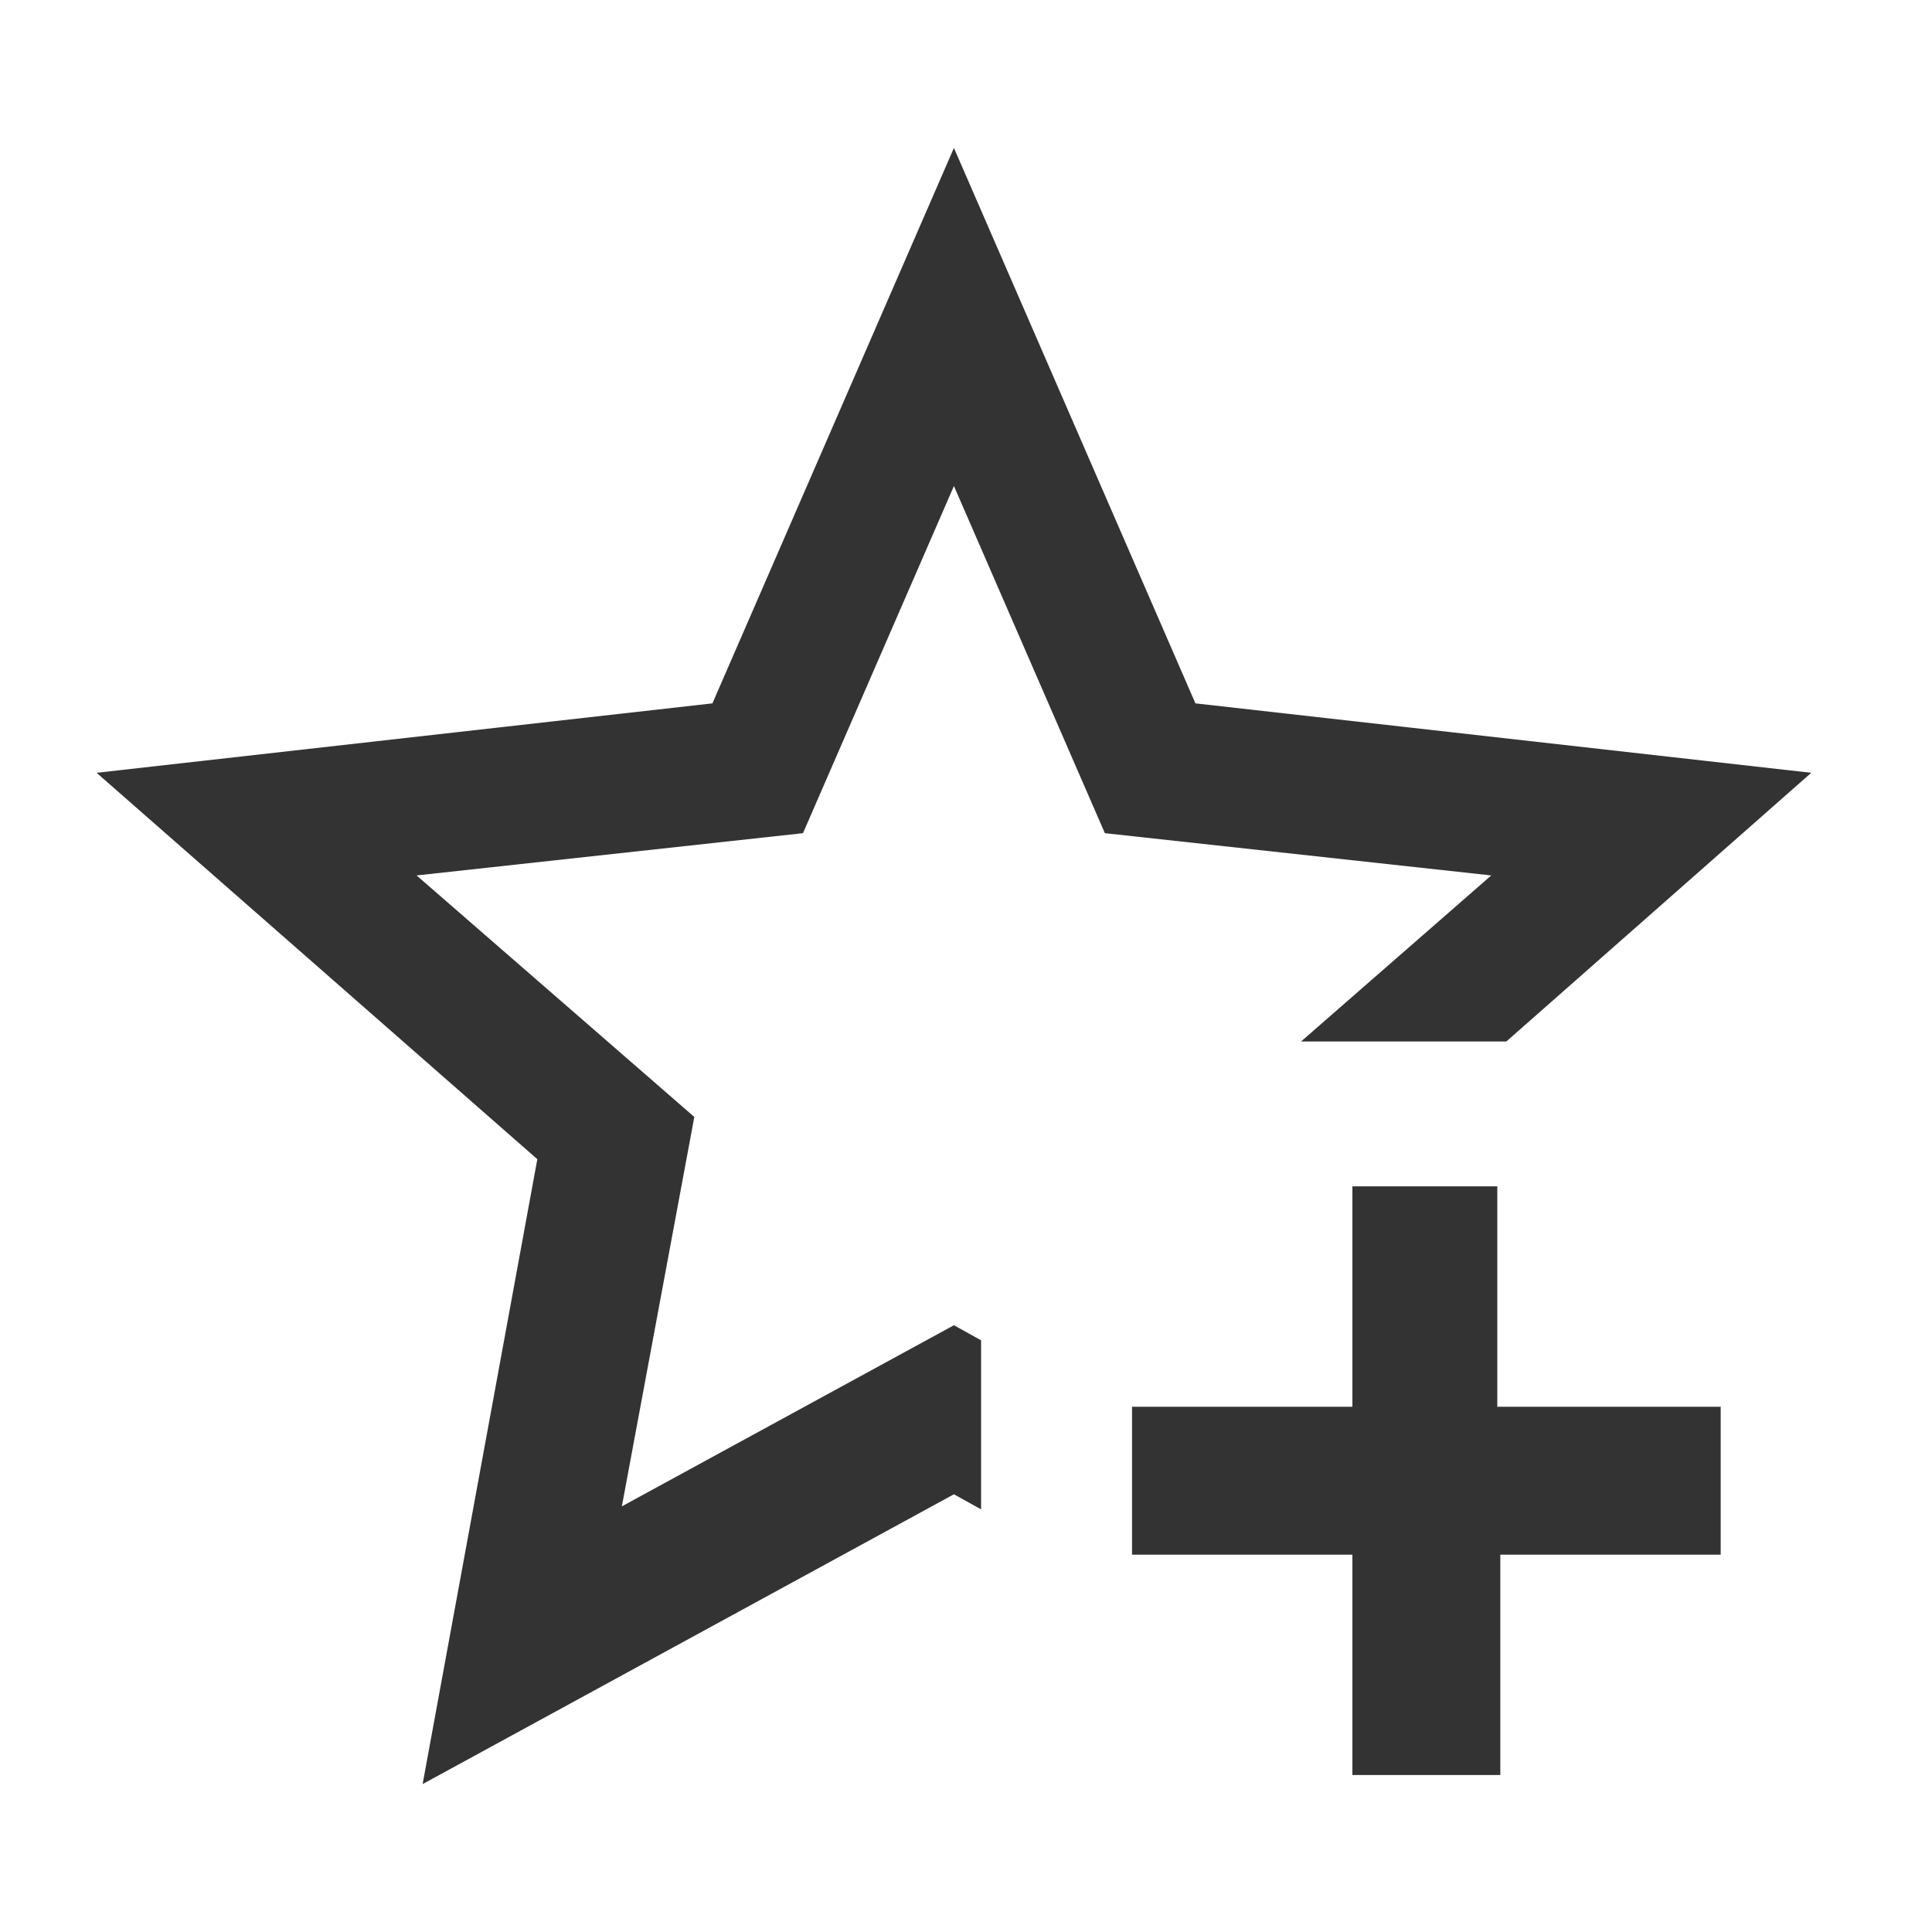 <?xml version="1.0" encoding="utf-8"?>
<!-- Generator: Adobe Illustrator 19.2.0, SVG Export Plug-In . SVG Version: 6.00 Build 0)  -->
<svg version="1.1" id="Layer_1" xmlns="http://www.w3.org/2000/svg" xmlns:xlink="http://www.w3.org/1999/xlink" x="0px" y="0px"
	 viewBox="0 0 64 64" style="enable-background:new 0 0 64 64;" xml:space="preserve">
<style type="text/css">
	.st0{fill-rule:evenodd;clip-rule:evenodd;fill:#333333;}
</style>
<path class="st0" d="M49.9,34.5h-6.8l6.3-5.5l-12.8-1.4l-5-11.5l-5,11.5L13.8,29l9.2,8l-2.4,12.9l11-6l0.9,0.5v5.6l-0.9-0.5
	l-17.6,9.6l3.8-20.7L3.2,25.6l20.4-2.3l8-18.4l8,18.4l20.4,2.3L49.9,34.5z M44.7,39.3h4.9v7.3H57v4.9h-7.3v7.3h-4.9v-7.3h-7.3v-4.9
	h7.3V39.3z"/>
</svg>
